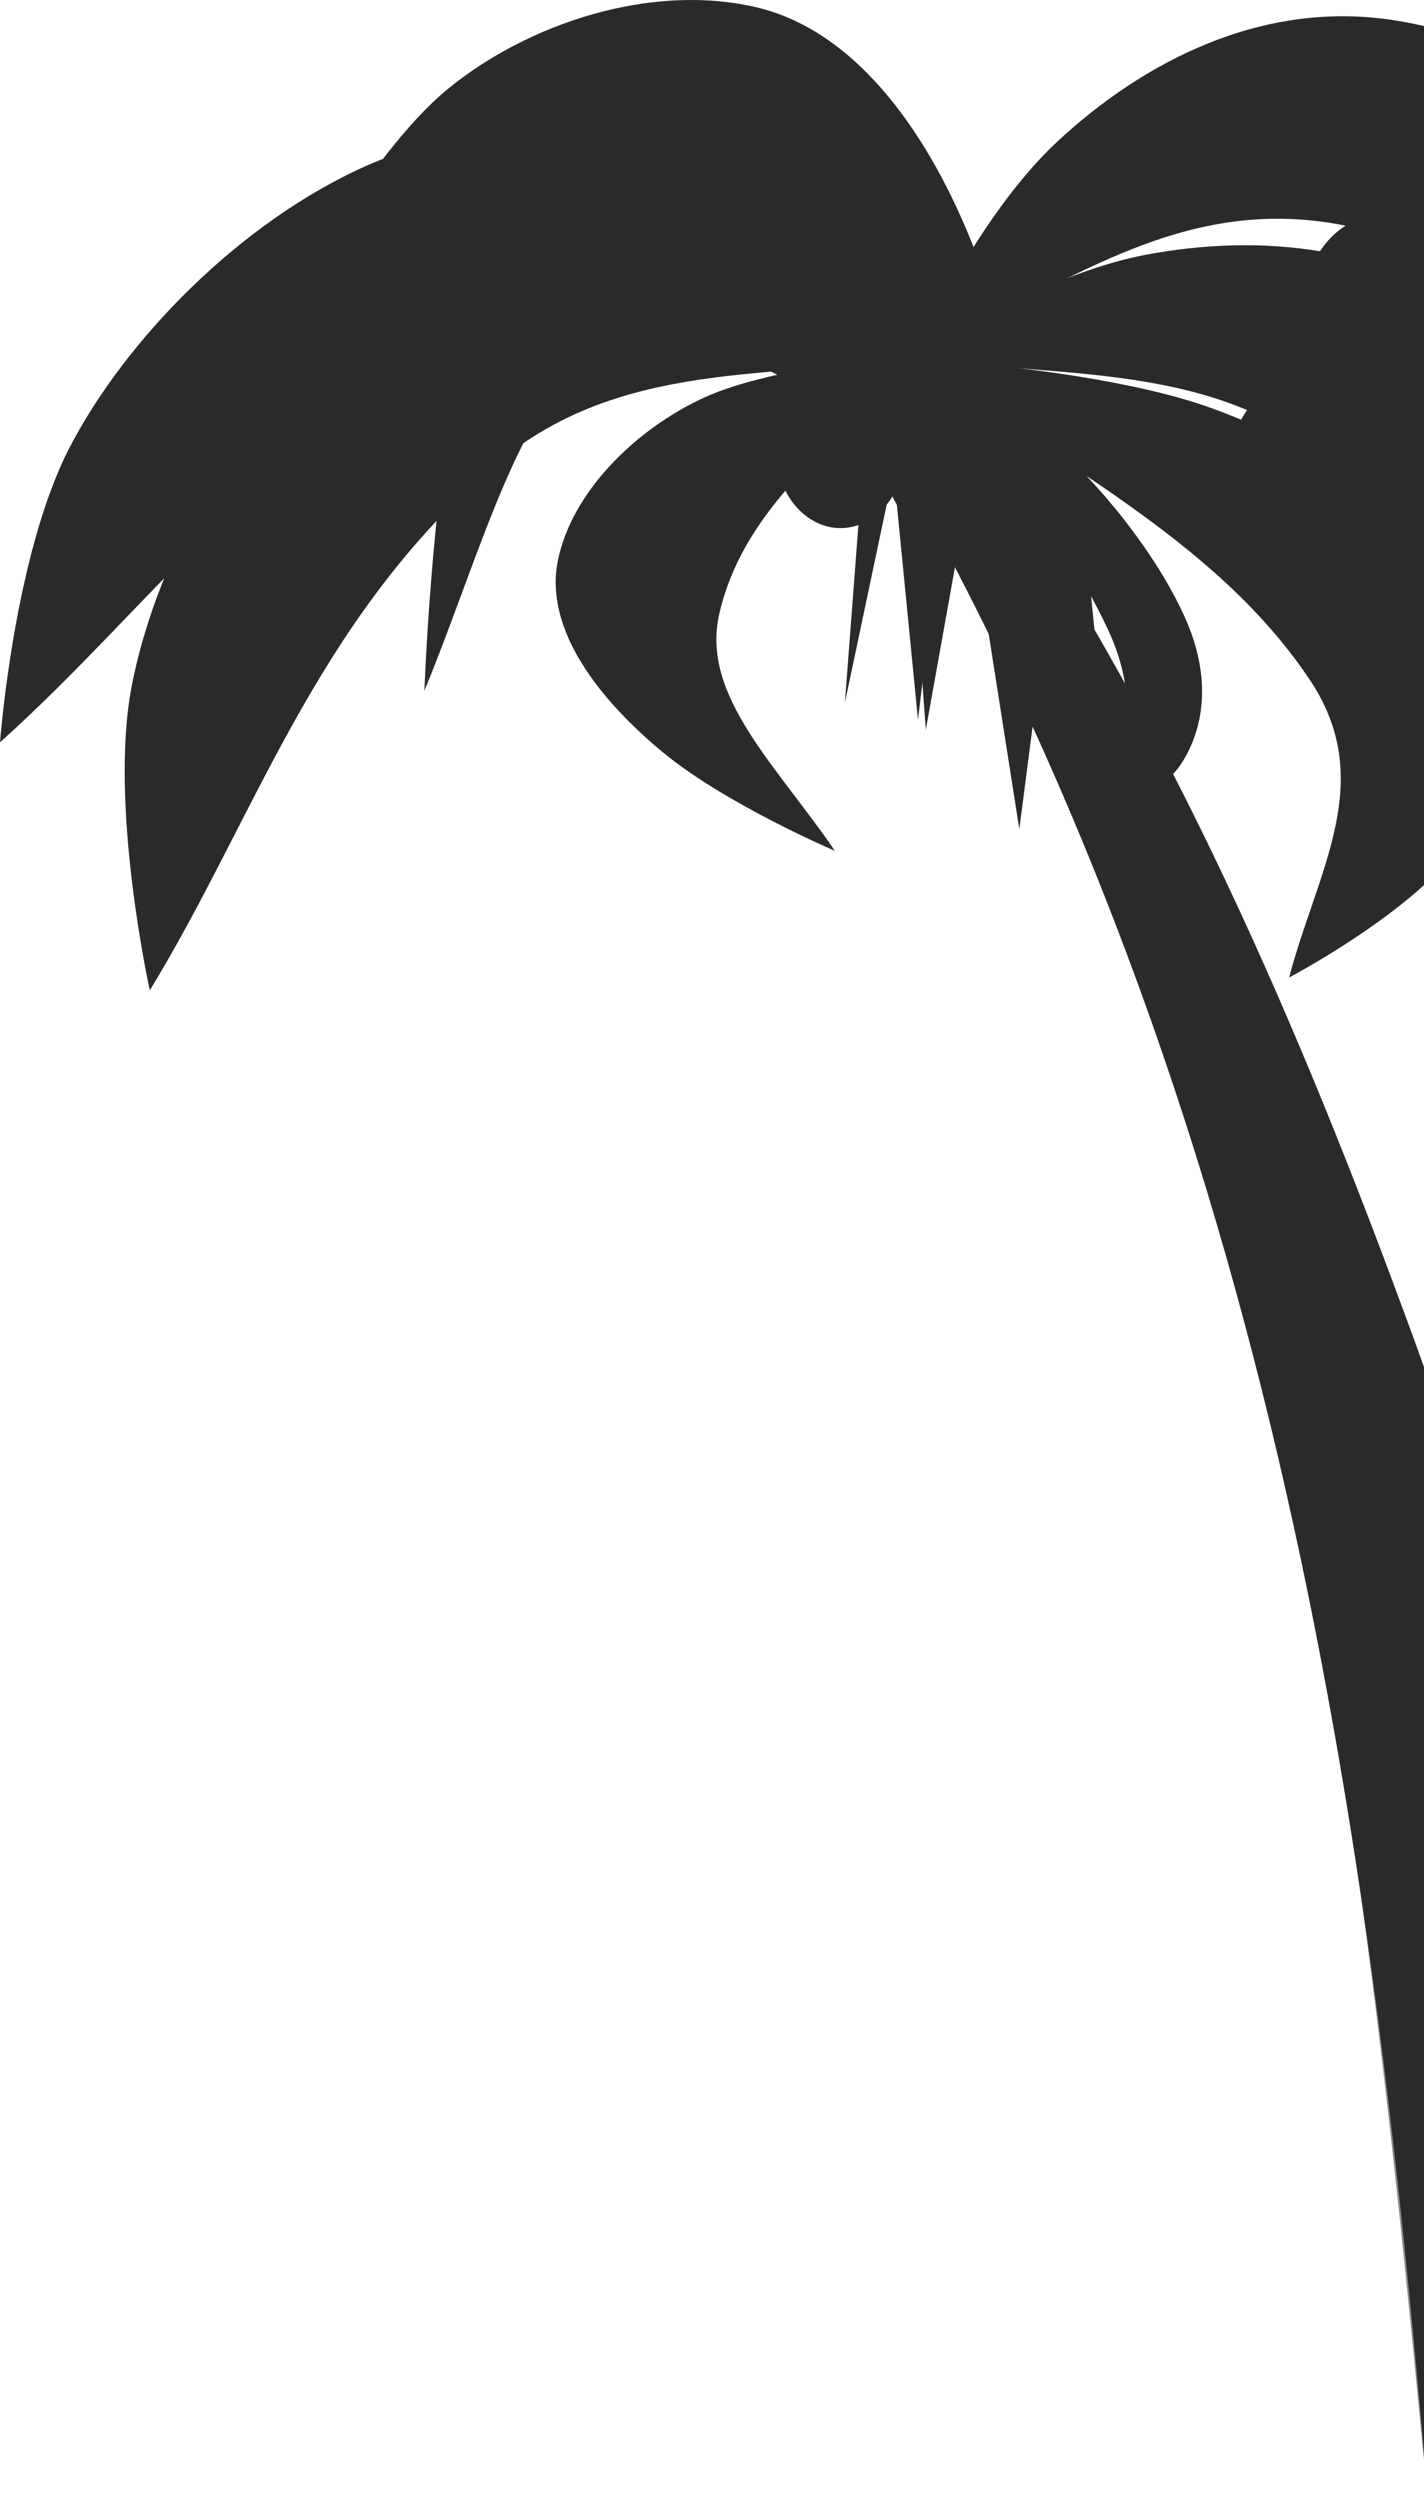 <svg width="348" height="611" viewBox="0 0 348 611" fill="none" xmlns="http://www.w3.org/2000/svg">
<path d="M319.538 136.288C308.948 136.288 300.363 126.431 300.363 114.272C300.363 102.112 308.948 92.255 319.538 92.255C330.129 92.255 338.714 102.112 338.714 114.272C338.714 126.431 330.129 136.288 319.538 136.288Z" fill="#2A2A2A"/>
<path d="M338.003 96.517C327.413 96.517 318.827 86.66 318.827 74.5C318.827 62.341 327.413 52.484 338.003 52.484C348.593 52.484 357.179 62.341 357.179 74.5C357.179 86.66 348.593 96.517 338.003 96.517Z" fill="#2A2A2A"/>
<path d="M242.197 150.826L234.26 92.296L224.338 175.91L218.385 115.289L206.479 171.729L214.416 67.211L246.166 79.753L242.197 150.826Z" fill="#2A2A2A"/>
<path d="M238.033 60.675C227.787 34.447 210.177 7.578 184.54 1.708C158.904 -4.161 128.982 5.717 109.363 21.806C89.743 37.895 68.504 78.186 68.504 78.186C68.504 78.186 103.862 56.235 122.89 49.798C141.919 43.362 168.564 29.414 192.702 39.836C216.839 50.257 250.91 125.801 250.91 125.801C250.91 125.801 248.279 86.902 238.033 60.675Z" fill="#2A2A2A"/>
<path d="M250.91 125.801C235.882 92.612 222.737 55.244 194.732 33.244C163.737 19.968 138.907 22.941 119.83 41.733L68.504 78.187C106.061 69.689 139.753 48.709 182.577 57.216C213.416 63.201 228.332 95.999 250.91 125.801Z" fill="#2A2A2A"/>
<path d="M112.187 89.514C118.933 57.566 130.526 24.837 147.404 17.687C164.282 10.538 183.982 22.57 196.898 42.168C209.815 61.766 223.798 110.844 223.798 110.844C223.798 110.844 200.52 84.106 187.992 76.265C175.464 68.425 157.922 51.435 142.031 64.13C126.14 76.824 103.71 168.842 103.71 168.842C103.71 168.842 105.442 121.461 112.187 89.514Z" fill="#2A2A2A"/>
<path d="M103.71 168.843C113.603 128.416 122.258 82.898 140.695 56.101C161.1 39.93 177.447 43.551 190.007 66.441L223.798 110.845C199.072 100.493 176.89 74.938 148.697 85.301C128.394 92.591 118.574 132.541 103.71 168.843Z" fill="#2A2A2A"/>
<path d="M453.025 608.993C449.004 581.725 421.278 550.546 413.428 524.244C359.156 373.673 320.221 215.801 223.798 87.582L205.235 88.8C308.351 257.432 334.613 437.061 348.893 610.538L453.025 608.993Z" fill="#2A2A2A"/>
<path d="M279.801 62.3C306.632 57.176 340.133 59.038 365.871 81.226C391.609 103.414 410.06 139.111 415.499 168.149C420.938 197.187 410.98 242.023 410.98 242.023C410.98 242.023 396.297 193.819 384.671 171.026C373.044 148.234 360.182 113.427 332.558 95.405C304.933 77.382 223.797 87.582 223.797 87.582C223.797 87.582 252.969 67.423 279.801 62.3Z" fill="#2A2A2A"/>
<path d="M226.257 178.329L236.41 121.66L249.102 202.616L256.717 143.923L271.947 198.568L261.794 97.373L221.18 109.516L226.257 178.329Z" fill="#2A2A2A"/>
<path d="M223.797 87.583C259.493 83.16 296.493 74.409 335.408 89.514C370.807 112.719 389.737 139.281 392.845 169.361L410.979 242.023C385.118 199.502 371.171 153.531 329.076 115.709C298.86 88.387 263.53 92.692 223.797 87.583Z" fill="#2A2A2A"/>
<path d="M167.795 62.3C140.964 57.176 107.462 59.038 81.725 81.226C55.987 103.414 37.536 139.111 32.096 168.149C26.657 197.187 36.615 242.023 36.615 242.023C36.615 242.023 51.298 193.819 62.925 171.026C74.551 148.234 87.413 113.427 115.038 95.405C142.662 77.382 223.798 87.582 223.798 87.582C223.798 87.582 194.626 67.423 167.795 62.3Z" fill="#2A2A2A"/>
<path d="M223.798 87.583C188.102 83.16 151.102 74.409 112.187 89.514C76.788 112.719 57.858 139.281 54.75 169.361L36.615 242.023C62.477 199.502 76.424 153.531 118.519 115.709C148.735 88.387 184.065 92.692 223.798 87.583Z" fill="#2A2A2A"/>
<path d="M355.937 208.032C368.867 191.843 377.133 169.963 363.68 148.967C350.227 127.971 321.701 108.928 295.629 99.58C269.556 90.232 223.797 87.582 223.797 87.582C223.797 87.582 265.384 106.729 283.643 118.788C301.903 130.848 331.254 146.124 340.168 167.491C349.081 188.858 315.03 238.882 315.03 238.882C315.03 238.882 343.007 224.222 355.937 208.032Z" fill="#2A2A2A"/>
<path d="M315.032 238.882C329.95 216.86 349.39 194.875 346.644 166.849C335.116 139.447 315.449 121.939 287.684 113.877L223.798 87.582C256.613 112.759 296.289 130.982 319.755 165.631C336.763 190.536 322.066 212.347 315.032 238.882Z" fill="#2A2A2A"/>
<path d="M177.478 47.209C153.268 34.557 120.656 26.668 89.609 40.481C58.561 54.294 30.59 83.145 17 109.377C3.409 135.608 -0 181.41 -0 181.41C-0 181.41 27.973 139.496 45.685 121.031C63.396 102.565 85.759 72.954 117.41 63.674C149.061 54.393 223.798 87.582 223.798 87.582C223.798 87.582 201.688 59.86 177.478 47.209Z" fill="#2A2A2A"/>
<path d="M223.798 87.582C190.898 73.043 158 53.983 116.382 57.211C75.791 69.209 49.999 89.175 38.339 117.076L-0 181.41C37.036 148.165 63.661 108.178 114.882 84.118C151.698 66.683 184.282 81.004 223.798 87.582Z" fill="#2A2A2A"/>
<path d="M258.475 34.524C278.724 15.689 308.304 -0.582 341.827 5.131C375.351 10.843 409.679 32.304 429.43 54.875C449.181 77.446 464 122.108 464 122.108C464 122.108 426.384 87.66 404.598 73.875C382.812 60.09 353.721 36.425 320.753 35.375C287.785 34.325 223.798 86.638 223.798 86.638C223.798 86.638 238.225 53.359 258.475 34.524Z" fill="#2A2A2A"/>
<path d="M223.798 86.638C251.983 63.68 279.03 36.227 320.122 28.683C362.426 30.125 392.411 43.314 410.713 68.045L464 122.108C419.793 98.621 383.967 65.74 328.342 55.051C288.323 47.227 260.389 69.886 223.798 86.638Z" fill="#2A2A2A"/>
<path d="M205.416 129.057C196.699 129.057 189.631 120.502 189.631 109.949C189.631 99.396 196.699 90.841 205.416 90.841C214.134 90.841 221.201 99.396 221.201 109.949C221.201 120.502 214.134 129.057 205.416 129.057Z" fill="#2A2A2A"/>
<path d="M162.095 183.929C146.677 171.229 132.956 153.953 136.31 137.112C139.664 120.271 155.317 104.795 172.326 97.05C189.334 89.305 223.798 86.638 223.798 86.638C223.798 86.638 198.088 102.356 188.025 112.159C177.962 121.962 160.408 134.455 160.685 151.535C160.962 168.615 204.04 207.927 204.04 207.927C204.04 207.927 177.512 196.628 162.095 183.929Z" fill="#2A2A2A"/>
<path d="M231.923 131.173C223.205 131.173 216.138 122.619 216.138 112.065C216.138 101.512 223.205 92.957 231.923 92.957C240.641 92.957 247.708 101.512 247.708 112.065C247.708 122.619 240.641 131.173 231.923 131.173Z" fill="#2A2A2A"/>
<path d="M204.04 207.927C185.132 190.621 162.743 173.398 155.468 151.105C155.187 129.199 164.511 115.052 183.258 108.307L223.798 86.638C206.887 107.037 182.345 121.999 175.833 149.807C171.043 169.797 189.709 186.939 204.04 207.927Z" fill="#2A2A2A"/>
<path d="M288.828 186.396C293.857 178.508 296.522 166.229 289.485 150.688C282.448 135.147 268.741 118.183 256.598 107.735C244.455 97.287 223.798 87.582 223.798 87.582C223.798 87.582 243.37 106.906 252.137 117.684C260.904 128.461 274.801 143.206 279.819 158.182C284.838 173.158 271.947 198.569 271.947 198.569C271.947 198.569 283.799 194.284 288.828 186.396Z" fill="#2A2A2A"/>
<path d="M271.946 198.569C277.588 187.37 285.261 176.988 282.692 158.917C276.213 139.694 266.555 125.25 253.714 115.311L223.797 87.582C239.72 109.149 258.39 127.559 270.571 153.427C279.39 172.046 273.836 183.152 271.946 198.569Z" fill="#2A2A2A"/>
<path opacity="0.553" d="M348.892 610.538C338.955 506.816 328.468 403.204 300.781 303.032L378.838 553.104L388.956 609.479L348.892 610.538Z" fill="#2A2A2A"/>
<g filter="url(#filter0_f_1820_178)">
<path d="M222.696 99.841C209.733 99.841 199.225 93.532 199.225 85.75C199.225 77.968 209.733 71.659 222.696 71.659C235.658 71.659 246.166 77.968 246.166 85.75C246.166 93.532 235.658 99.841 222.696 99.841Z" fill="#2A2A2A"/>
</g>
<defs>
<filter id="filter0_f_1820_178" x="188.909" y="61.343" width="67.573" height="48.814" filterUnits="userSpaceOnUse" color-interpolation-filters="sRGB">
<feFlood flood-opacity="0" result="BackgroundImageFix"/>
<feBlend mode="normal" in="SourceGraphic" in2="BackgroundImageFix" result="shape"/>
<feGaussianBlur stdDeviation="5.158" result="effect1_foregroundBlur_1820_178"/>
</filter>
</defs>
</svg>
